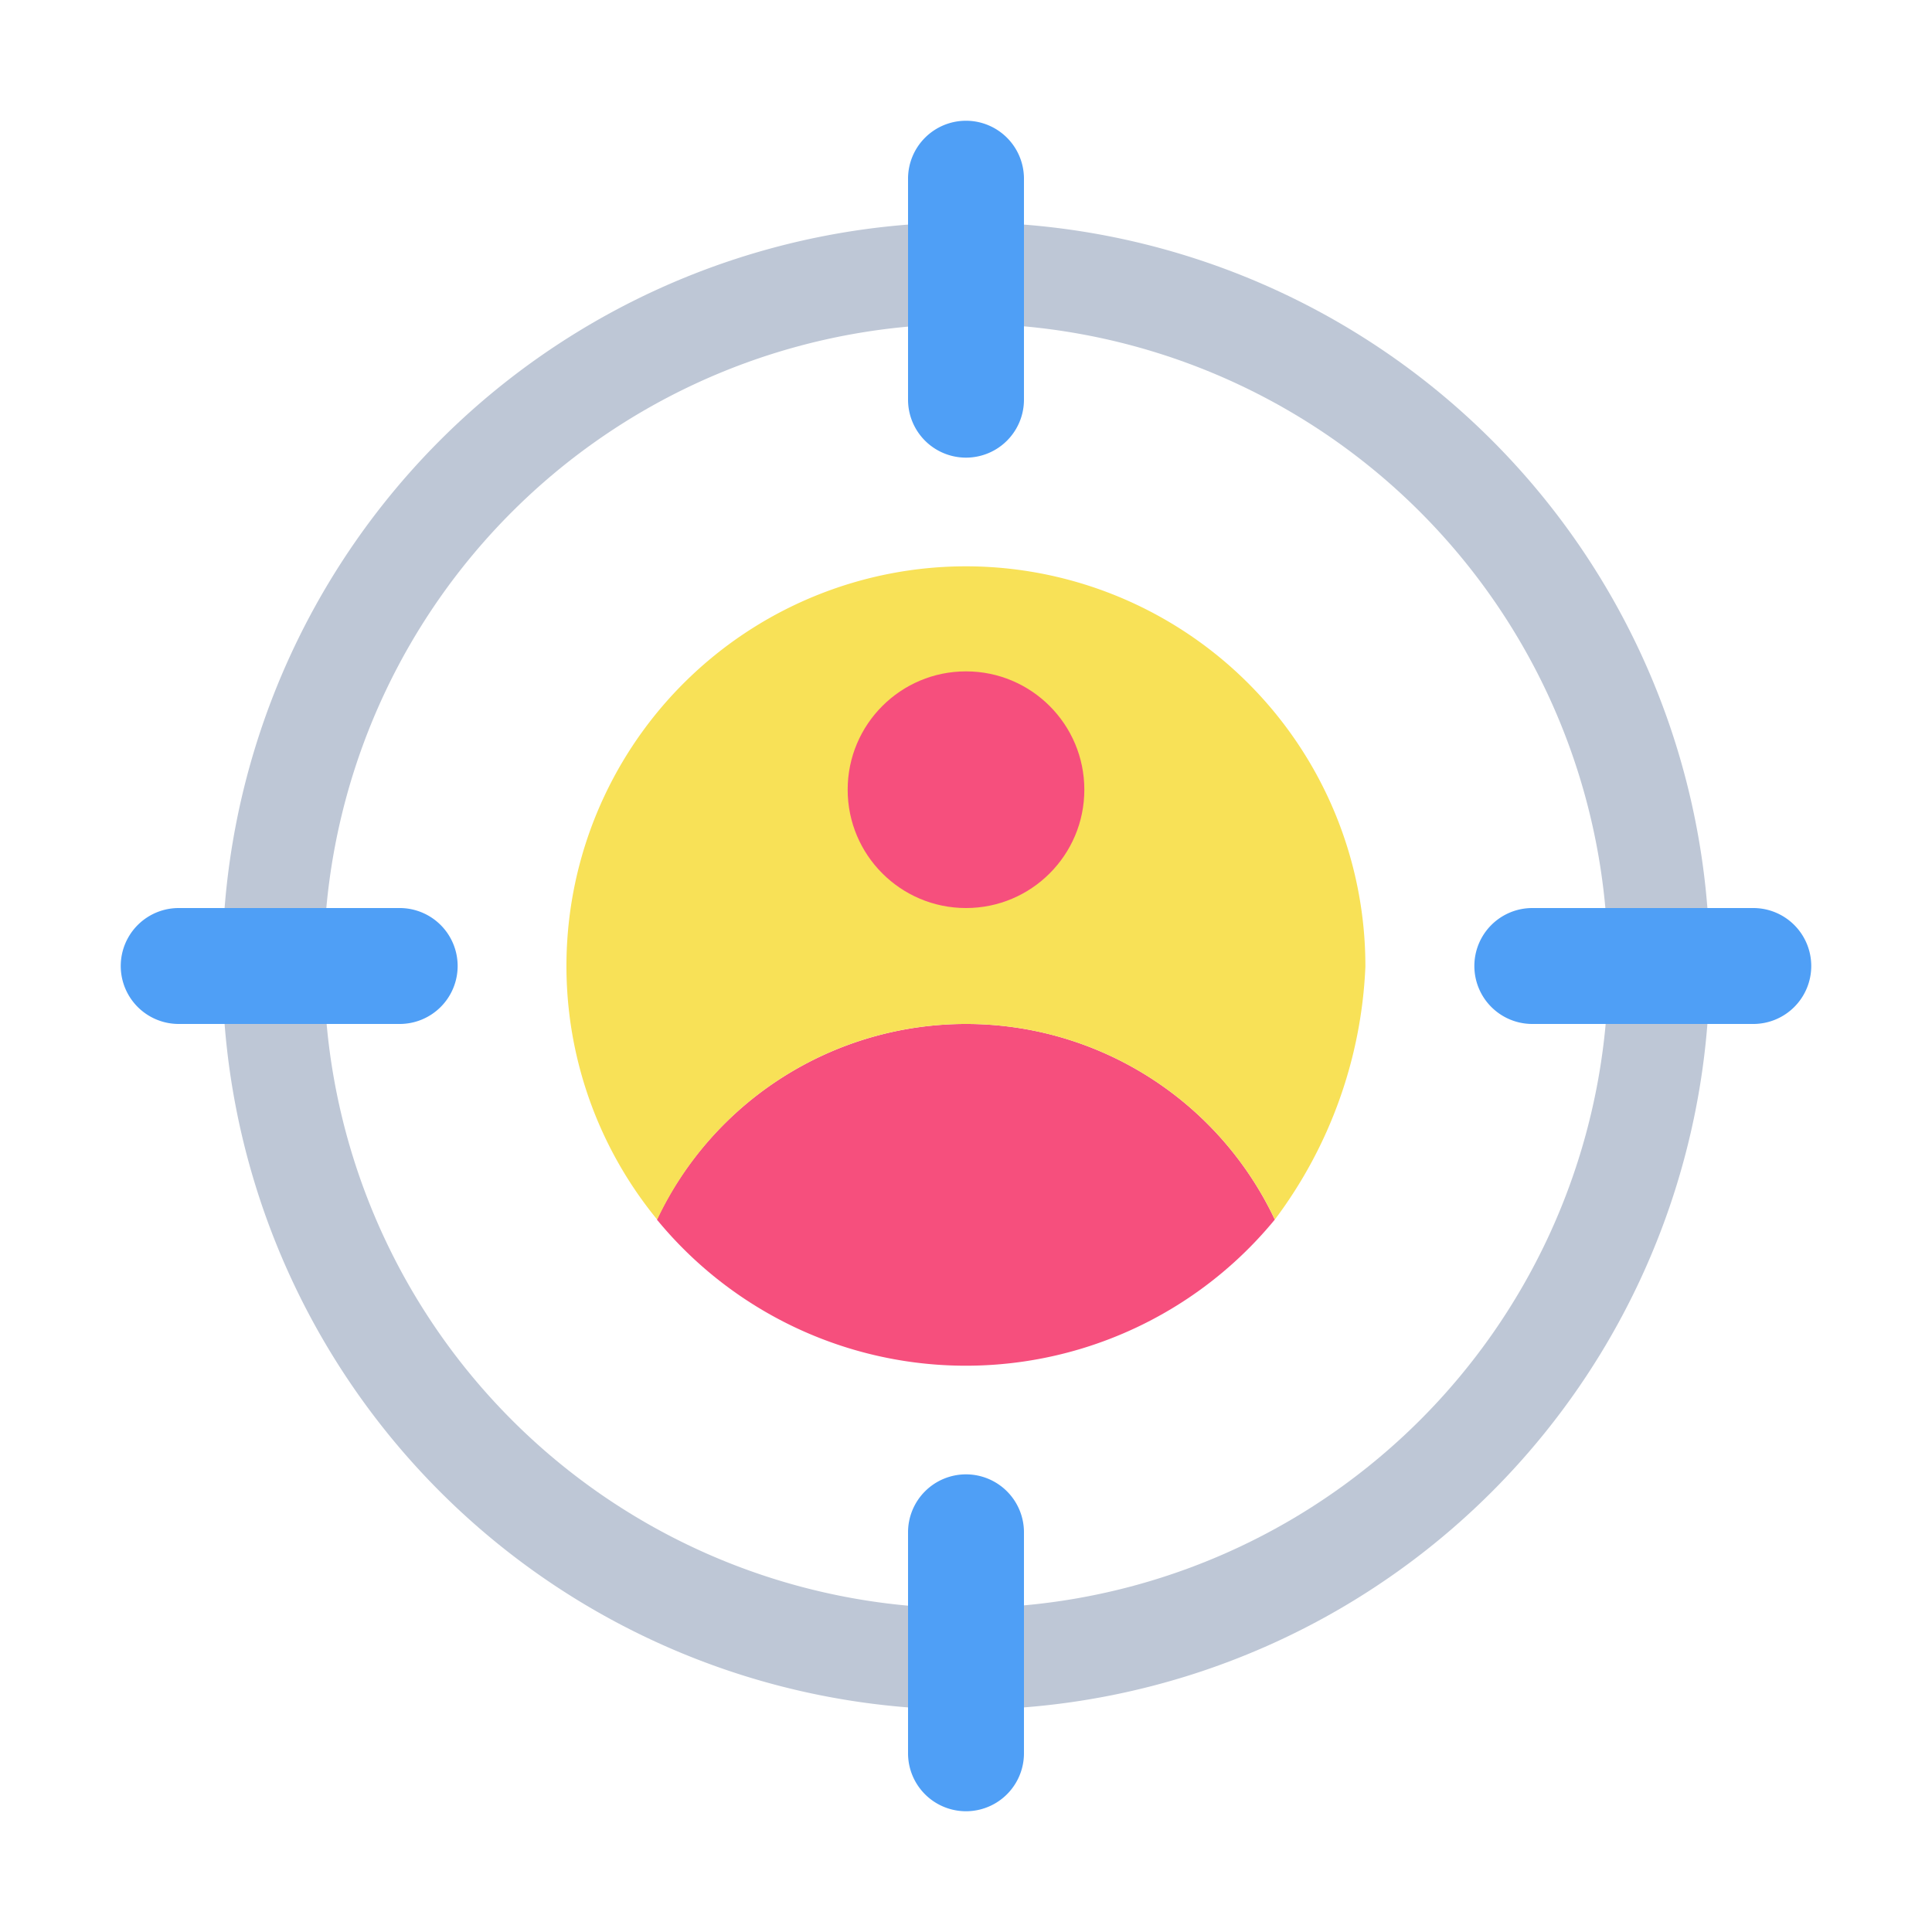 <?xml version="1.0" ?><svg id="Target" viewBox="0 0 64 64" xmlns="http://www.w3.org/2000/svg"><defs><style>.cls-1{fill:#f64f7d;}.cls-2{fill:#f8e157;}.cls-3{fill:#bec7d6;}.cls-4{fill:#4f9ff6;}</style></defs><path class="cls-1" d="M32,33.92A11.33,11.33,0,0,0,21.76,40.4a13.24,13.24,0,0,0,20.47,0h0A11.3,11.3,0,0,0,32,33.92Z"/><path class="cls-2" d="M32,18.76A13.24,13.24,0,0,0,21.77,40.4,11.3,11.3,0,0,1,32,33.92h0A11.3,11.3,0,0,1,42.23,40.4h0l0,0a15,15,0,0,0,3-8.37A13.24,13.24,0,0,0,32,18.76Z"/><path class="cls-3" d="M53.19,33.92A21.27,21.27,0,0,1,33.92,53.18v3.38A24.64,24.64,0,0,0,56.56,33.92Z"/><path class="cls-3" d="M7.44,33.92A24.64,24.64,0,0,0,30.08,56.56V53.19A21.27,21.27,0,0,1,10.82,33.92Z"/><path class="cls-3" d="M30.08,7.44A24.64,24.64,0,0,0,7.44,30.08h3.37A21.27,21.27,0,0,1,30.08,10.82Z"/><path class="cls-3" d="M33.92,7.44v3.37A21.27,21.27,0,0,1,53.18,30.08h3.38A24.64,24.64,0,0,0,33.92,7.44Z"/><path class="cls-4" d="M32,4a1.92,1.92,0,0,1,1.92,1.92v7.32a1.92,1.92,0,0,1-3.84,0V5.92A1.92,1.92,0,0,1,32,4Z"/><path class="cls-4" d="M60,32a1.92,1.92,0,0,1-1.92,1.92H50.76a1.92,1.92,0,1,1,0-3.84h7.32A1.92,1.92,0,0,1,60,32Z"/><path class="cls-4" d="M15.16,32a1.92,1.92,0,0,1-1.92,1.92H5.92a1.92,1.92,0,1,1,0-3.84h7.32A1.92,1.92,0,0,1,15.16,32Z"/><circle class="cls-1" cx="32" cy="26.16" r="3.92"/><path class="cls-4" d="M32,48.84a1.92,1.92,0,0,1,1.92,1.92v7.32a1.92,1.92,0,0,1-3.84,0V50.76A1.92,1.92,0,0,1,32,48.84Z"/></svg>